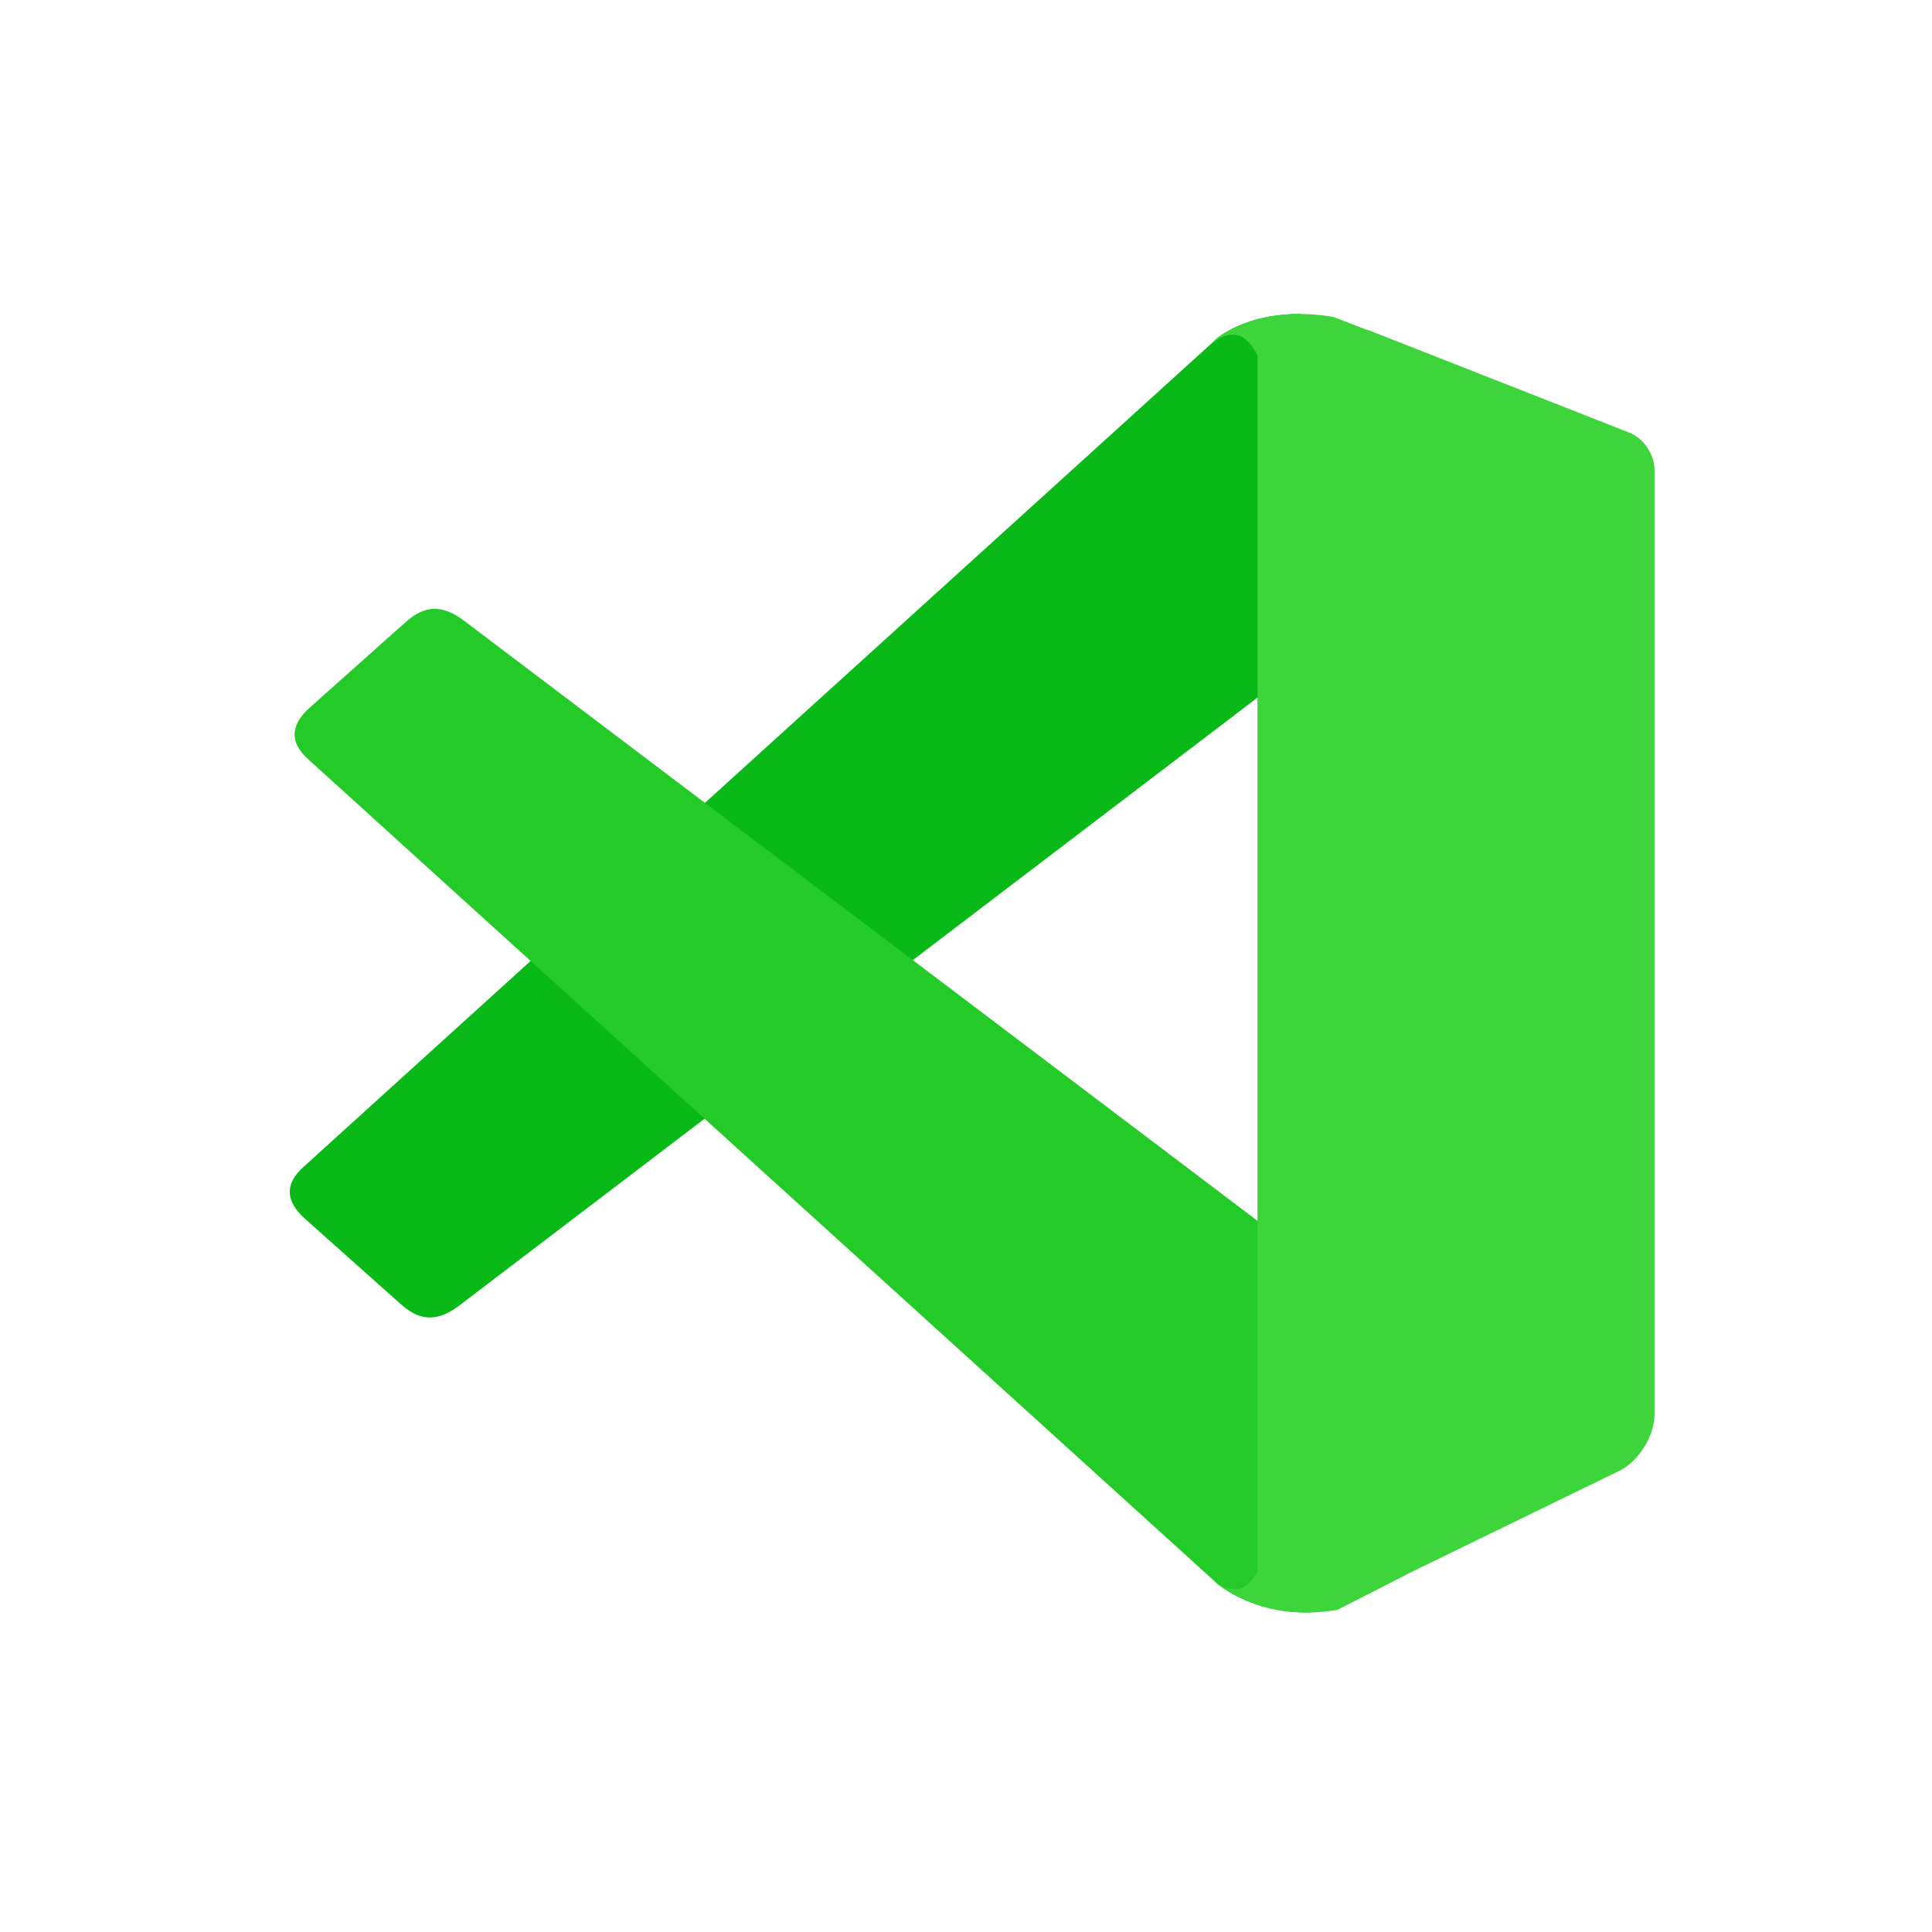 <?xml version="1.0" encoding="UTF-8" standalone="no"?>
<!-- Created with Inkscape (http://www.inkscape.org/) -->

<svg
   width="500mm"
   height="500mm"
   viewBox="0 0 500 500"
   version="1.1"
   id="svg1"
   inkscape:version="1.3.2 (091e20e, 2023-11-25)"
   xml:space="preserve"
   sodipodi:docname="VSCode.svg"
   xmlns:inkscape="http://www.inkscape.org/namespaces/inkscape"
   xmlns:sodipodi="http://sodipodi.sourceforge.net/DTD/sodipodi-0.dtd"
   xmlns="http://www.w3.org/2000/svg"
   xmlns:svg="http://www.w3.org/2000/svg"><sodipodi:namedview
     id="namedview1"
     pagecolor="#ffffff"
     bordercolor="#000000"
     borderopacity="0.25"
     inkscape:showpageshadow="2"
     inkscape:pageopacity="0.0"
     inkscape:pagecheckerboard="0"
     inkscape:deskcolor="#d1d1d1"
     inkscape:document-units="mm"
     showgrid="false"
     inkscape:zoom="0.25982083"
     inkscape:cx="944.8819"
     inkscape:cy="944.8819"
     inkscape:window-width="1356"
     inkscape:window-height="697"
     inkscape:window-x="0"
     inkscape:window-y="0"
     inkscape:window-maximized="1"
     inkscape:current-layer="layer1" /><defs
     id="defs1" /><g
     inkscape:label="Layer 1"
     inkscape:groupmode="layer"
     id="layer1"><g
       id="g5"
       transform="matrix(1,0,0,-1,0,476.103)"
       style="display:inline" /><path
       id="path10"
       style="fill:#08b918;fill-opacity:1;stroke-width:2.801;stroke-linecap:round;stroke-linejoin:round"
       d="m 336.109,81.256 c -11.262,0.035 -18.154,4.049 -20.758,5.979 L 78.448,302.083 c -4.903,4.447 -4.462,8.921 0.478,13.326 l 24.821,22.133 c 4.94,4.405 9.497,4.607 15.129,0.317 L 363.508,151.547 c 5.266,-4.01 5.669,-11.894 2.447,-17.676 L 337.377,82.583 c -0.289,-0.519 -0.67,-0.917 -1.042,-1.324 -0.074,-1.18e-4 -0.152,-0.003 -0.226,-0.003 z" /><path
       id="rect10"
       style="fill:#24ca28;fill-opacity:1;stroke-width:2.801;stroke-linecap:round;stroke-linejoin:round"
       d="m 112.302,157.572 c -2.459,0.062 -4.829,1.209 -7.299,3.412 l -24.821,22.133 c -4.94,4.405 -5.381,8.88 -0.478,13.326 L 315.175,409.994 c 3.081,2.426 11.312,7.593 23.98,7.307 0.47,-0.44 0.897,-0.927 1.236,-1.502 l 32.799,-55.534 c 3.366,-5.699 1.603,-6.989 -3.676,-10.981 L 120.131,160.667 c -2.823,-2.135 -5.371,-3.157 -7.829,-3.095 z" /><path
       id="rect8"
       style="display:inline;fill:#3ed43c;fill-opacity:1;stroke-width:2.518;stroke-linecap:square"
       d="m 336.109,81.256 c -13.019,0.04 -20.197,5.391 -21.656,6.696 -0.115,0.184 -0.485,0.643 -0.465,0.659 7.618,-5.597 10.676,2.251 11.446,3.326 V 406.708 c -1.224,2.175 -4.391,7.457 -11.013,2.592 -0.007,0.006 0.065,0.111 0.075,0.14 2.745,2.374 13.735,10.216 31.529,7.202 -0.002,0.013 -0.007,0.026 -0.01,0.039 10e-4,-10e-4 0.003,-0.003 0.005,-0.004 l 18.28,-9.319 -0.05,-0.022 54.736,-26.642 c 5.093,-2.479 9.193,-9.022 9.193,-14.67 v -4.654 -228.734 -11.187 c 0,-3.839 -2.885,-8.063 -6.469,-9.471 L 354.43,85.542 c -0.316,-0.124 -0.618,-0.19 -0.922,-0.263 l -8.408,-3.253 v 5.17e-4 c -3.255,-0.551 -6.252,-0.779 -8.992,-0.77 z m -19.192,3.813 c -0.986,0.958 -1.506,1.585 -1.999,2.223 0.661,-0.802 1.327,-1.542 1.999,-2.223 z" /></g></svg>
